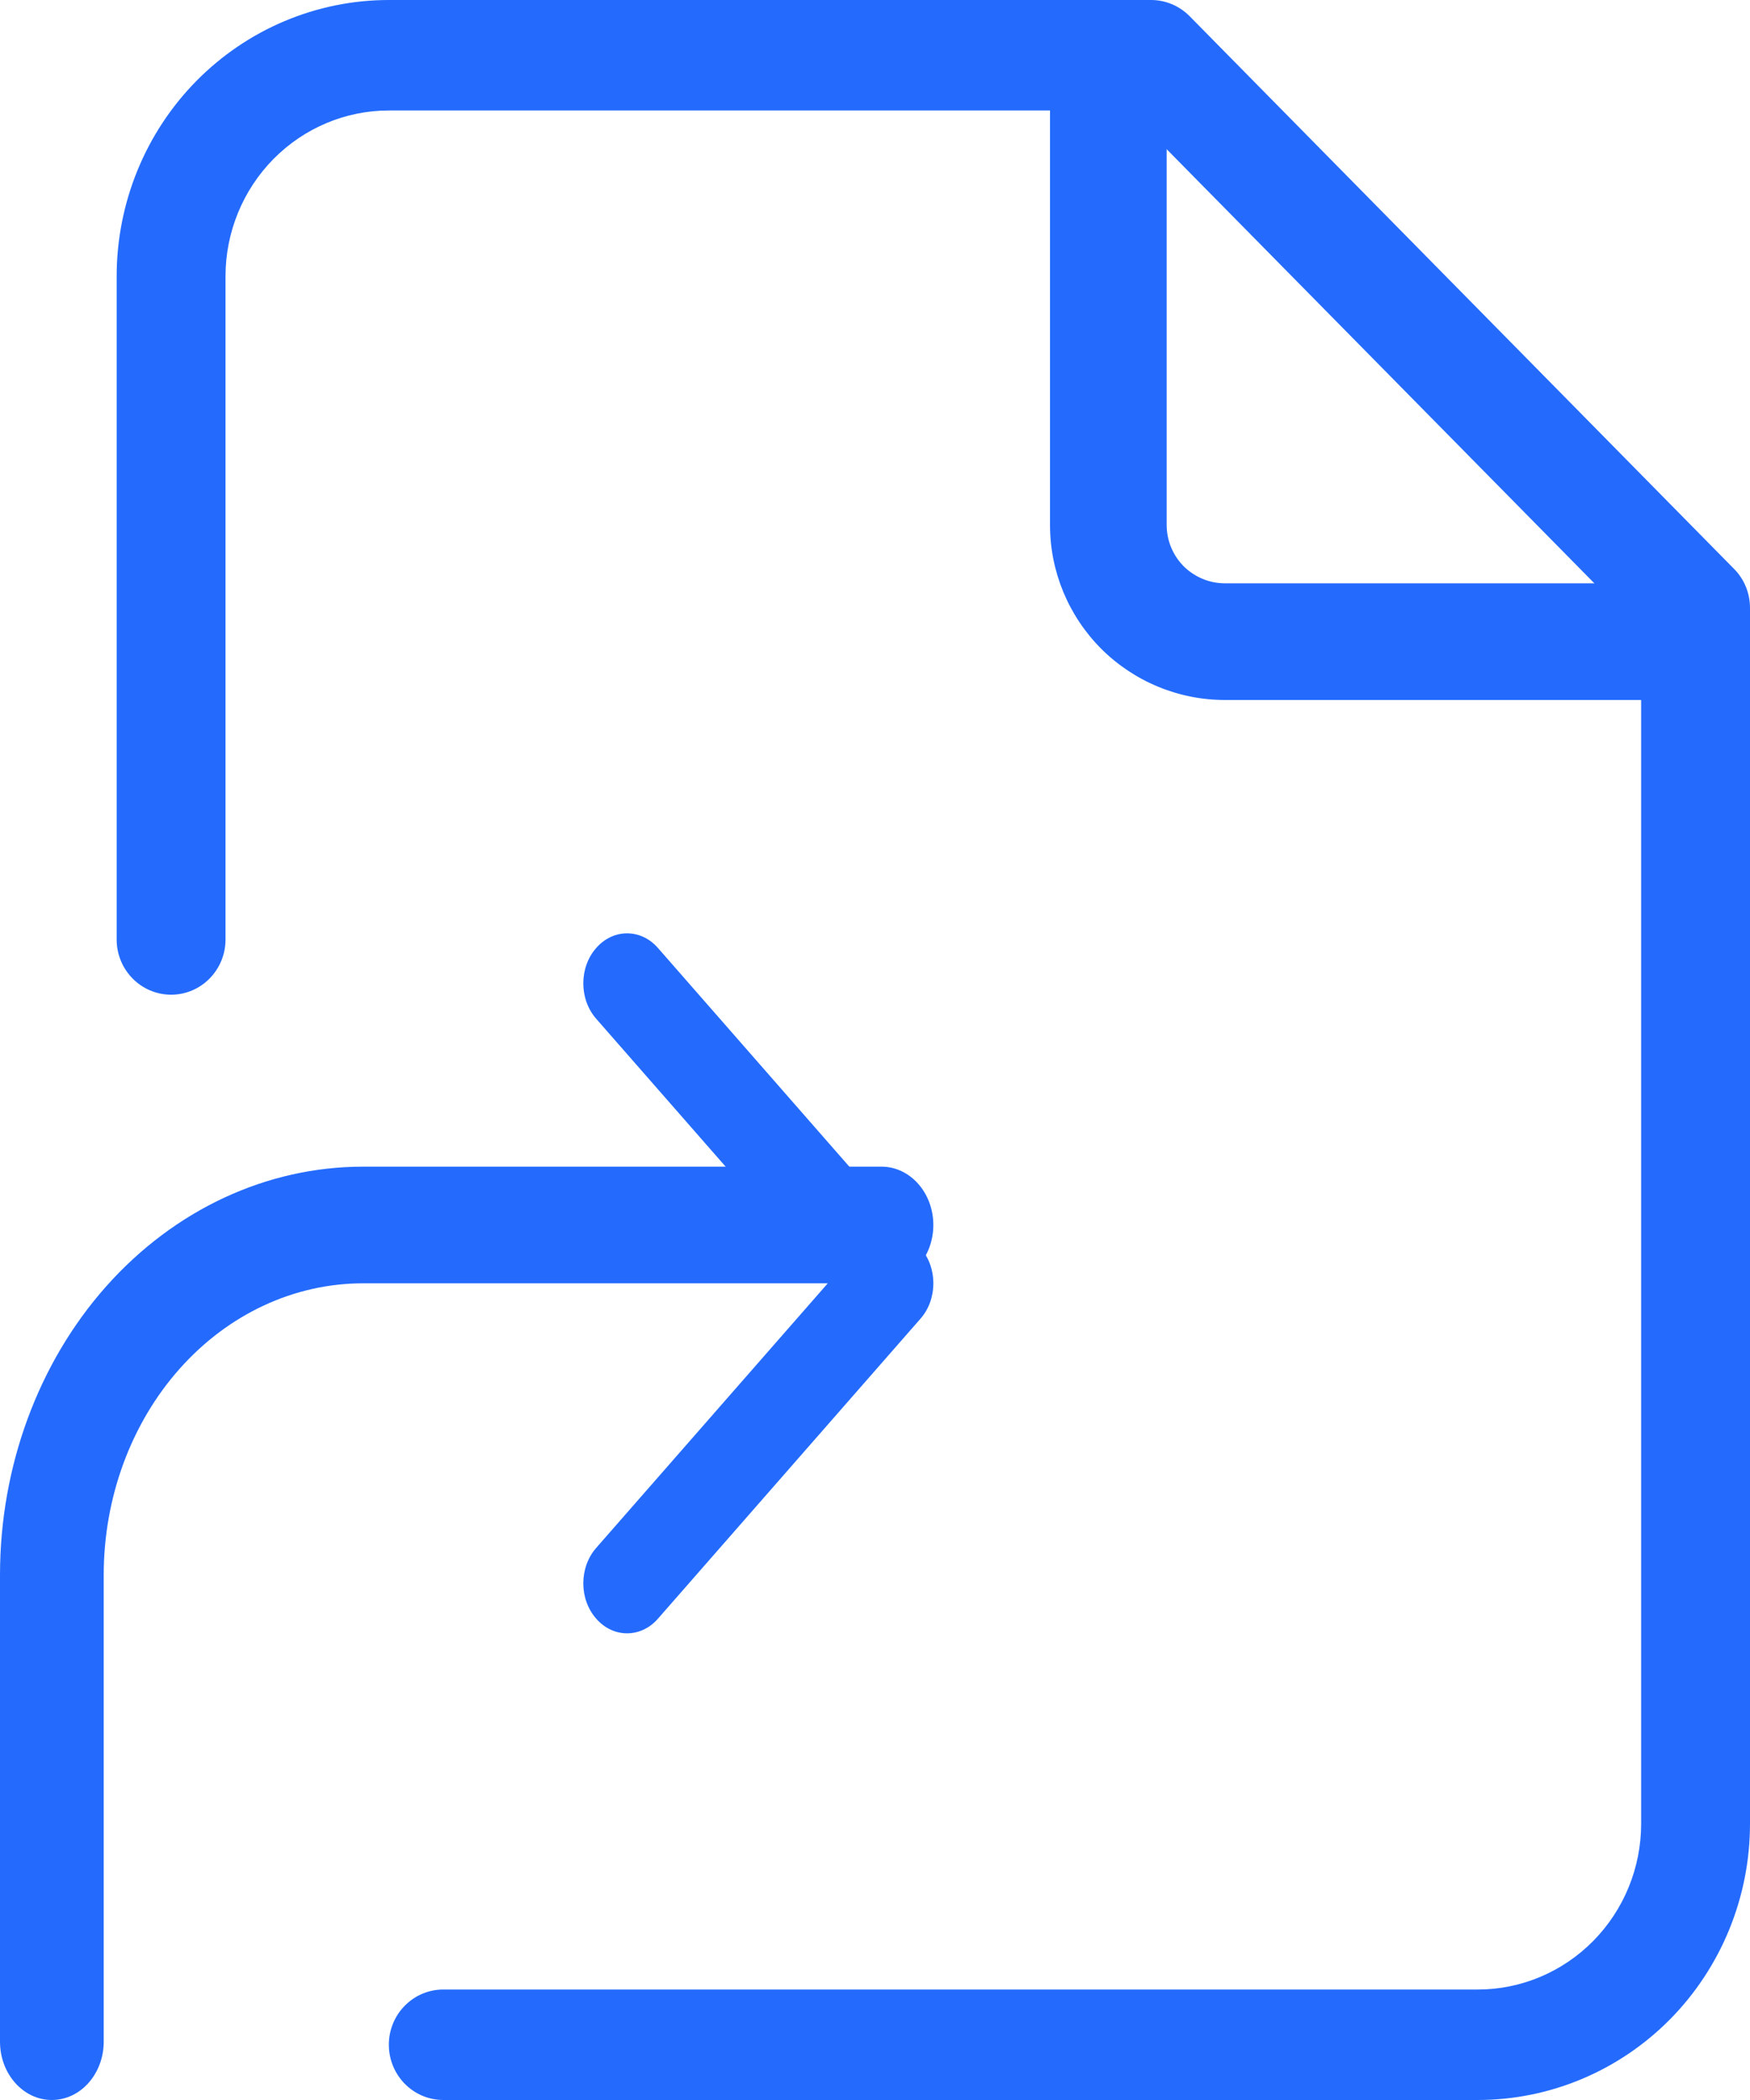 <svg width="15" height="18" viewBox="0 0 15 18" fill="none" xmlns="http://www.w3.org/2000/svg">
<path fill-rule="evenodd" clip-rule="evenodd" d="M3.111 11C2.522 11 1.957 11.263 1.54 11.732C1.123 12.201 0.889 12.837 0.889 13.5V17.5C0.889 17.776 0.69 18 0.444 18C0.199 18 0 17.776 0 17.5V13.5C0 12.572 0.328 11.681 0.911 11.025C1.495 10.369 2.286 10 3.111 10H7.556C7.801 10 8 10.224 8 10.5C8 10.776 7.801 11 7.556 11H3.111Z" fill="#246BFD"/>
<path fill-rule="evenodd" clip-rule="evenodd" d="M5.11 8.126C5.256 7.958 5.494 7.958 5.64 8.126L7.89 10.697C8.037 10.864 8.037 11.136 7.89 11.303L5.64 13.874C5.494 14.042 5.256 14.042 5.11 13.874C4.963 13.707 4.963 13.436 5.11 13.268L7.095 11L5.11 8.732C4.963 8.564 4.963 8.293 5.11 8.126Z" fill="#246BFD"/>
<path fill-rule="evenodd" clip-rule="evenodd" d="M9.5 0C9.776 0 10 0.224 10 0.5V4.5C10 4.633 10.053 4.76 10.146 4.854C10.24 4.947 10.367 5 10.5 5H14.5C14.776 5 15 5.224 15 5.5C15 5.776 14.776 6 14.5 6H10.5C10.102 6 9.721 5.842 9.439 5.561C9.158 5.279 9 4.898 9 4.5V0.5C9 0.224 9.224 0 9.5 0Z" fill="#246BFD"/>
<path fill-rule="evenodd" clip-rule="evenodd" d="M3.333 0.947C2.962 0.947 2.606 1.097 2.343 1.364C2.081 1.63 1.933 1.992 1.933 2.368V8.053C1.933 8.314 1.724 8.526 1.467 8.526C1.209 8.526 1 8.314 1 8.053V2.368C1 1.74 1.246 1.138 1.683 0.694C2.121 0.25 2.714 0 3.333 0H9.867C9.99 0 10.109 0.05 10.197 0.139L14.863 4.876C14.951 4.964 15 5.085 15 5.211V15.632C15 16.26 14.754 16.862 14.317 17.306C13.879 17.75 13.286 18 12.667 18H3.8C3.542 18 3.333 17.788 3.333 17.526C3.333 17.265 3.542 17.053 3.8 17.053H12.667C13.038 17.053 13.394 16.903 13.657 16.636C13.919 16.37 14.067 16.009 14.067 15.632V5.407L9.673 0.947H3.333Z" fill="#246BFD"/>
</svg>
